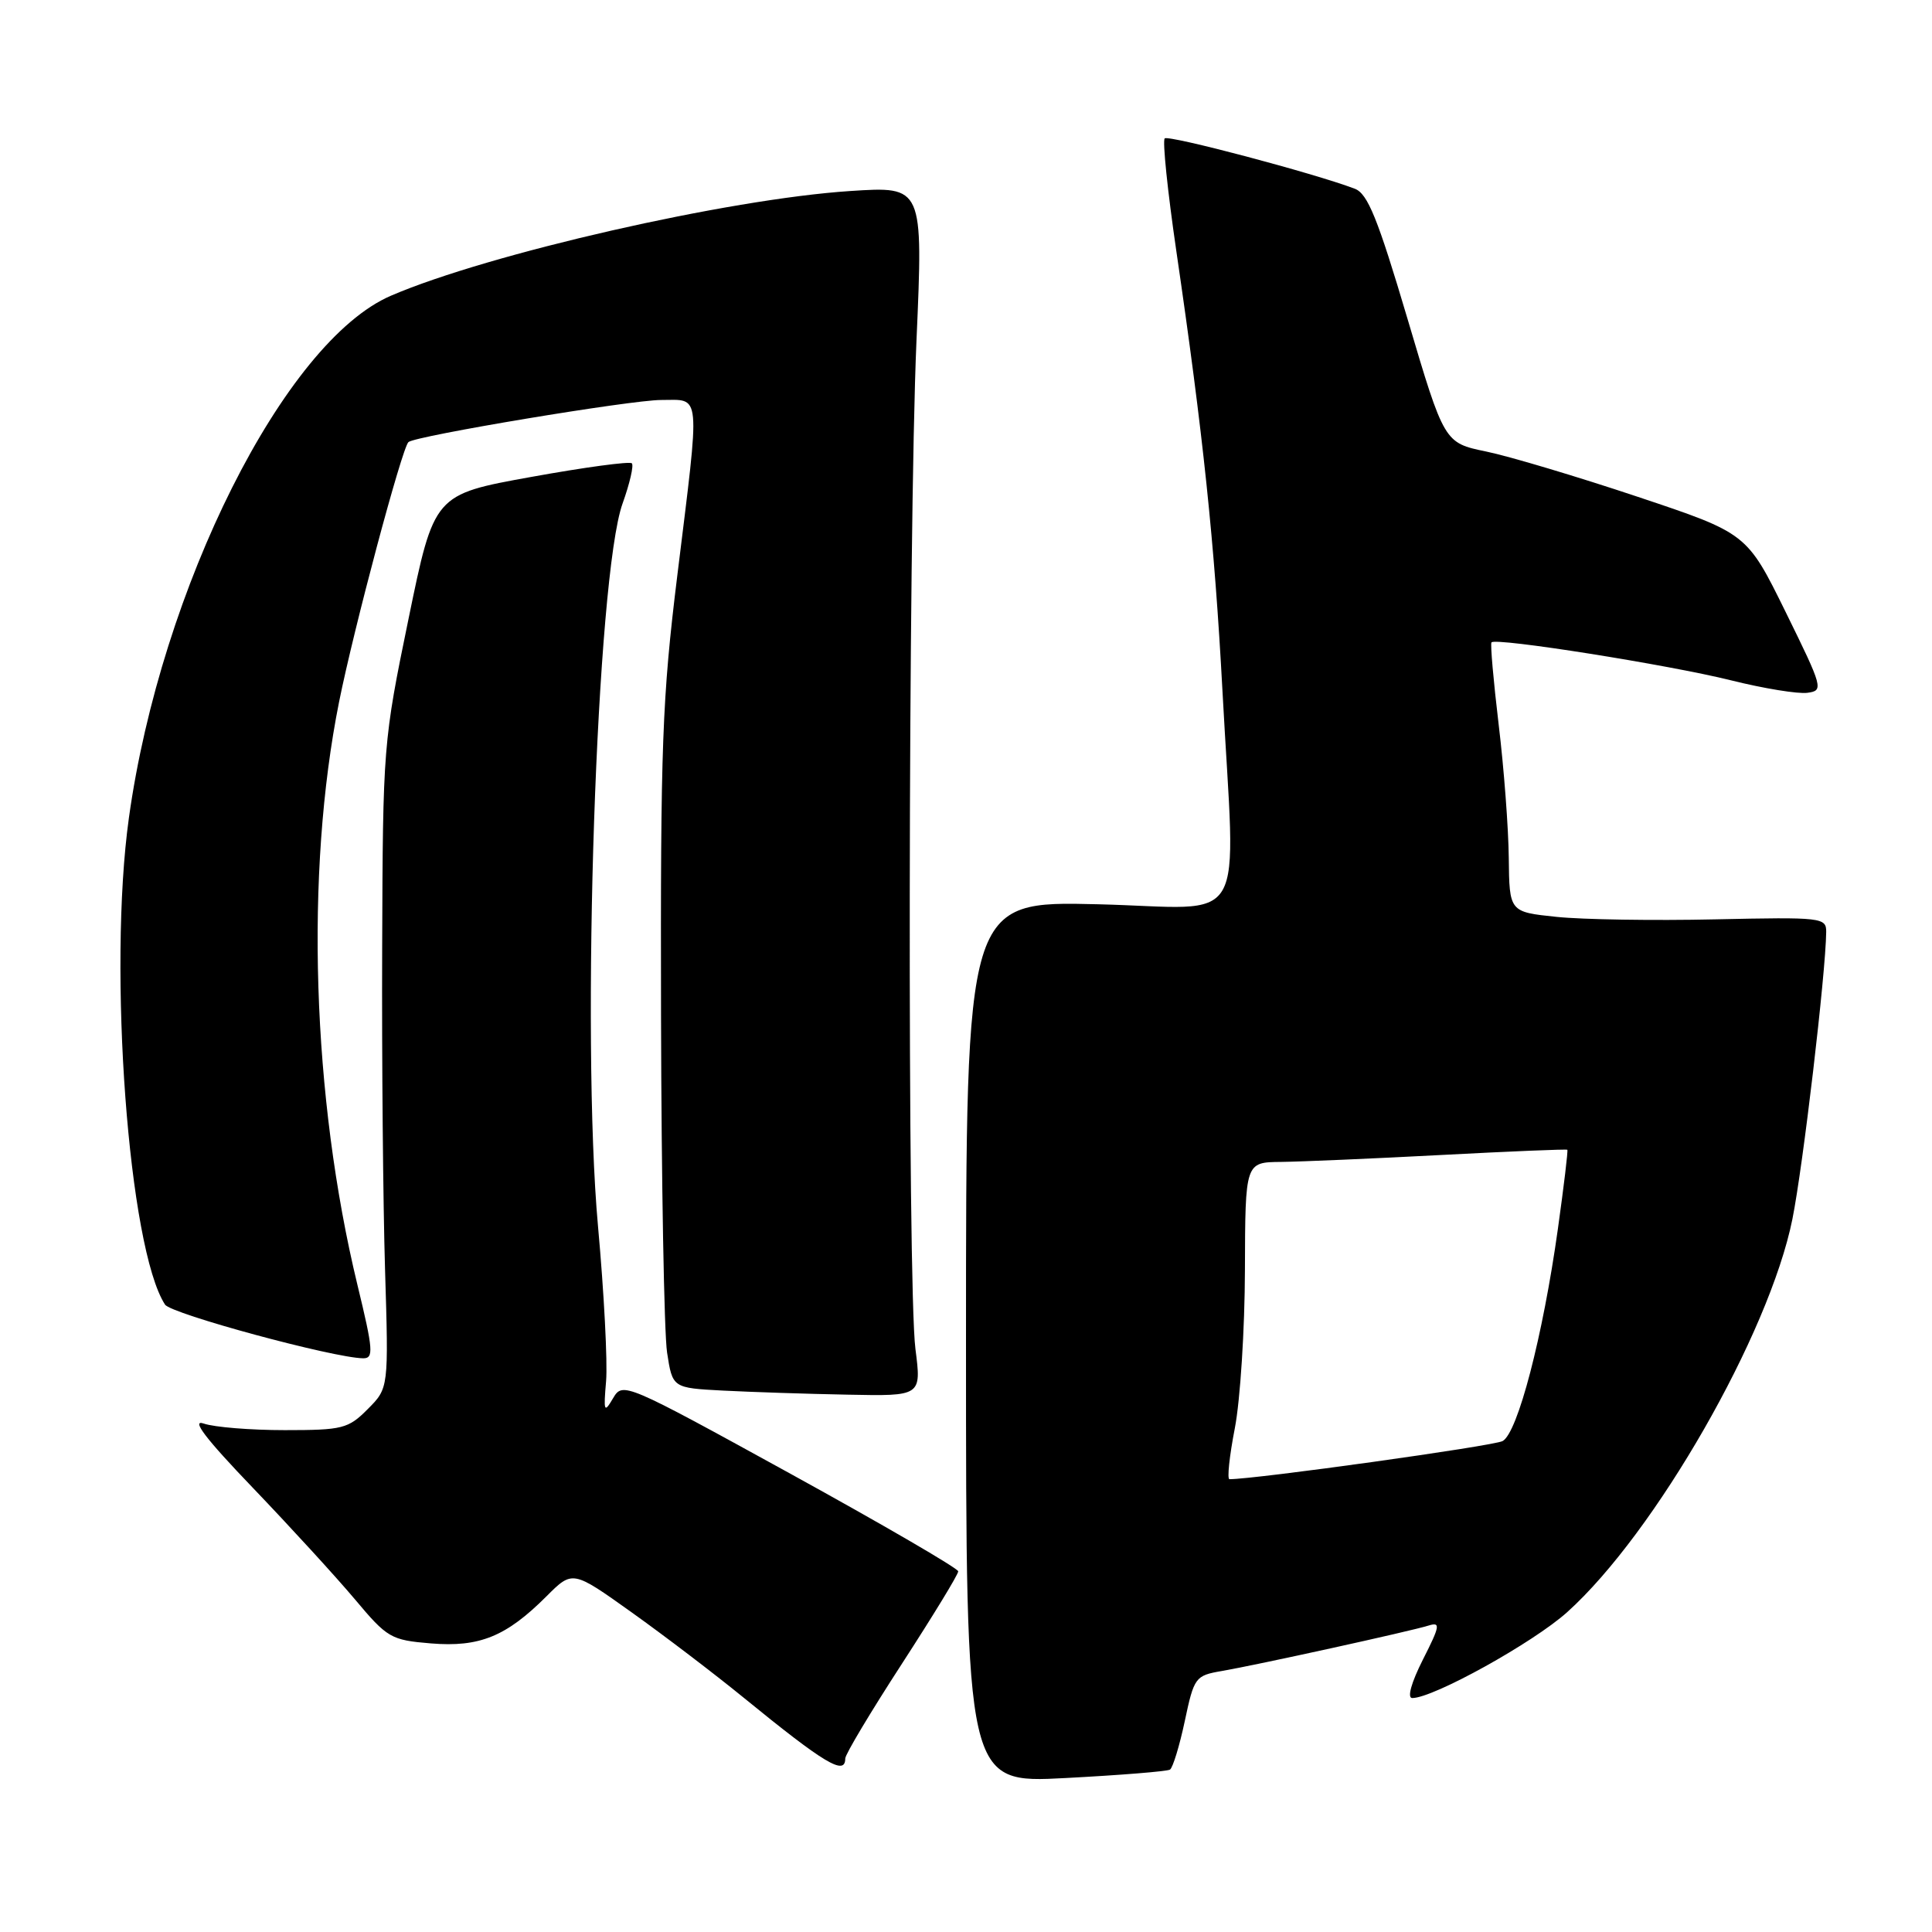 <?xml version="1.0" encoding="UTF-8" standalone="no"?>
<!DOCTYPE svg PUBLIC "-//W3C//DTD SVG 1.1//EN" "http://www.w3.org/Graphics/SVG/1.1/DTD/svg11.dtd" >
<svg xmlns="http://www.w3.org/2000/svg" xmlns:xlink="http://www.w3.org/1999/xlink" version="1.1" viewBox="0 0 256 256">
 <g >
 <path fill="currentColor"
d=" M 155.03 234.48 C 155.40 234.25 156.29 231.35 156.99 228.05 C 158.22 222.24 158.39 222.02 161.88 221.42 C 166.53 220.62 186.94 216.14 189.31 215.39 C 190.90 214.90 190.81 215.44 188.54 219.91 C 187.00 222.96 186.43 225.00 187.13 225.00 C 189.93 225.00 203.15 217.67 207.66 213.62 C 219.31 203.14 234.44 176.74 237.50 161.55 C 238.91 154.55 241.92 128.96 241.98 123.50 C 242.00 121.58 241.45 121.51 227.25 121.82 C 219.14 122.00 209.69 121.85 206.25 121.49 C 200.00 120.84 200.00 120.84 199.92 113.67 C 199.88 109.73 199.28 101.78 198.58 96.00 C 197.89 90.22 197.46 85.33 197.63 85.12 C 198.16 84.45 221.11 88.09 229.38 90.15 C 233.71 91.23 238.26 91.97 239.49 91.80 C 241.66 91.51 241.56 91.17 236.60 81.08 C 231.47 70.66 231.47 70.66 216.98 65.82 C 209.02 63.16 199.99 60.46 196.93 59.83 C 191.37 58.68 191.37 58.68 186.50 42.24 C 182.56 28.95 181.23 25.66 179.52 25.01 C 174.14 22.96 154.82 17.85 154.33 18.34 C 154.02 18.64 154.71 25.33 155.86 33.20 C 159.43 57.61 160.92 71.80 161.98 91.50 C 163.71 123.82 165.75 120.32 145.50 119.82 C 128.00 119.39 128.00 119.39 128.00 177.84 C 128.00 236.30 128.00 236.30 141.17 235.60 C 148.41 235.22 154.65 234.72 155.03 234.48 Z  M 112.00 233.01 C 112.00 232.46 115.38 226.82 119.50 220.47 C 123.62 214.11 126.99 208.60 126.97 208.21 C 126.96 207.82 116.95 202.00 104.74 195.28 C 82.75 183.19 82.52 183.09 81.23 185.28 C 80.05 187.29 79.96 187.08 80.31 183.00 C 80.52 180.53 80.04 171.30 79.24 162.50 C 76.97 137.43 79.04 76.31 82.50 66.70 C 83.45 64.05 84.00 61.66 83.72 61.39 C 83.44 61.11 77.43 61.92 70.37 63.20 C 57.52 65.52 57.52 65.52 54.13 82.01 C 50.78 98.27 50.73 98.88 50.64 125.50 C 50.58 140.35 50.76 159.57 51.02 168.21 C 51.50 183.93 51.50 183.93 48.73 186.71 C 46.15 189.31 45.40 189.50 37.73 189.50 C 33.20 189.50 28.38 189.11 27.00 188.63 C 25.27 188.03 27.26 190.64 33.50 197.14 C 38.45 202.31 44.53 208.95 47.02 211.91 C 51.32 217.04 51.79 217.32 57.10 217.76 C 63.54 218.29 67.08 216.85 72.42 211.51 C 75.87 208.06 75.87 208.06 83.69 213.64 C 87.98 216.70 94.65 221.78 98.50 224.92 C 109.29 233.72 112.00 235.34 112.00 233.01 Z  M 121.30 178.75 C 120.22 170.33 120.33 70.63 121.44 45.09 C 122.33 24.68 122.33 24.68 112.67 25.31 C 96.49 26.37 64.78 33.60 51.81 39.18 C 37.72 45.24 21.32 77.91 17.08 108.37 C 14.28 128.48 17.03 165.43 21.87 172.87 C 22.68 174.10 44.16 179.92 48.11 179.98 C 49.54 180.00 49.46 178.90 47.36 170.25 C 41.34 145.34 40.40 115.65 44.93 93.00 C 46.88 83.28 53.26 59.36 54.12 58.58 C 55.02 57.76 83.59 53.00 87.60 53.00 C 92.95 53.00 92.80 51.44 89.75 76.23 C 87.74 92.55 87.51 98.76 87.59 134.50 C 87.64 156.50 88.00 176.62 88.39 179.21 C 89.11 183.91 89.11 183.91 95.80 184.26 C 99.49 184.45 106.91 184.70 112.30 184.80 C 122.10 185.00 122.10 185.00 121.30 178.75 Z  M 163.62 189.25 C 164.34 185.54 164.94 176.09 164.96 168.25 C 165.00 154.00 165.00 154.00 169.75 153.96 C 172.36 153.93 181.93 153.52 191.00 153.04 C 200.07 152.56 207.58 152.25 207.68 152.35 C 207.79 152.45 207.22 157.16 206.43 162.82 C 204.44 177.07 201.10 189.88 199.10 190.95 C 197.87 191.61 166.39 196.00 162.91 196.00 C 162.58 196.00 162.90 192.96 163.62 189.25 Z "/>
</g>
</svg>